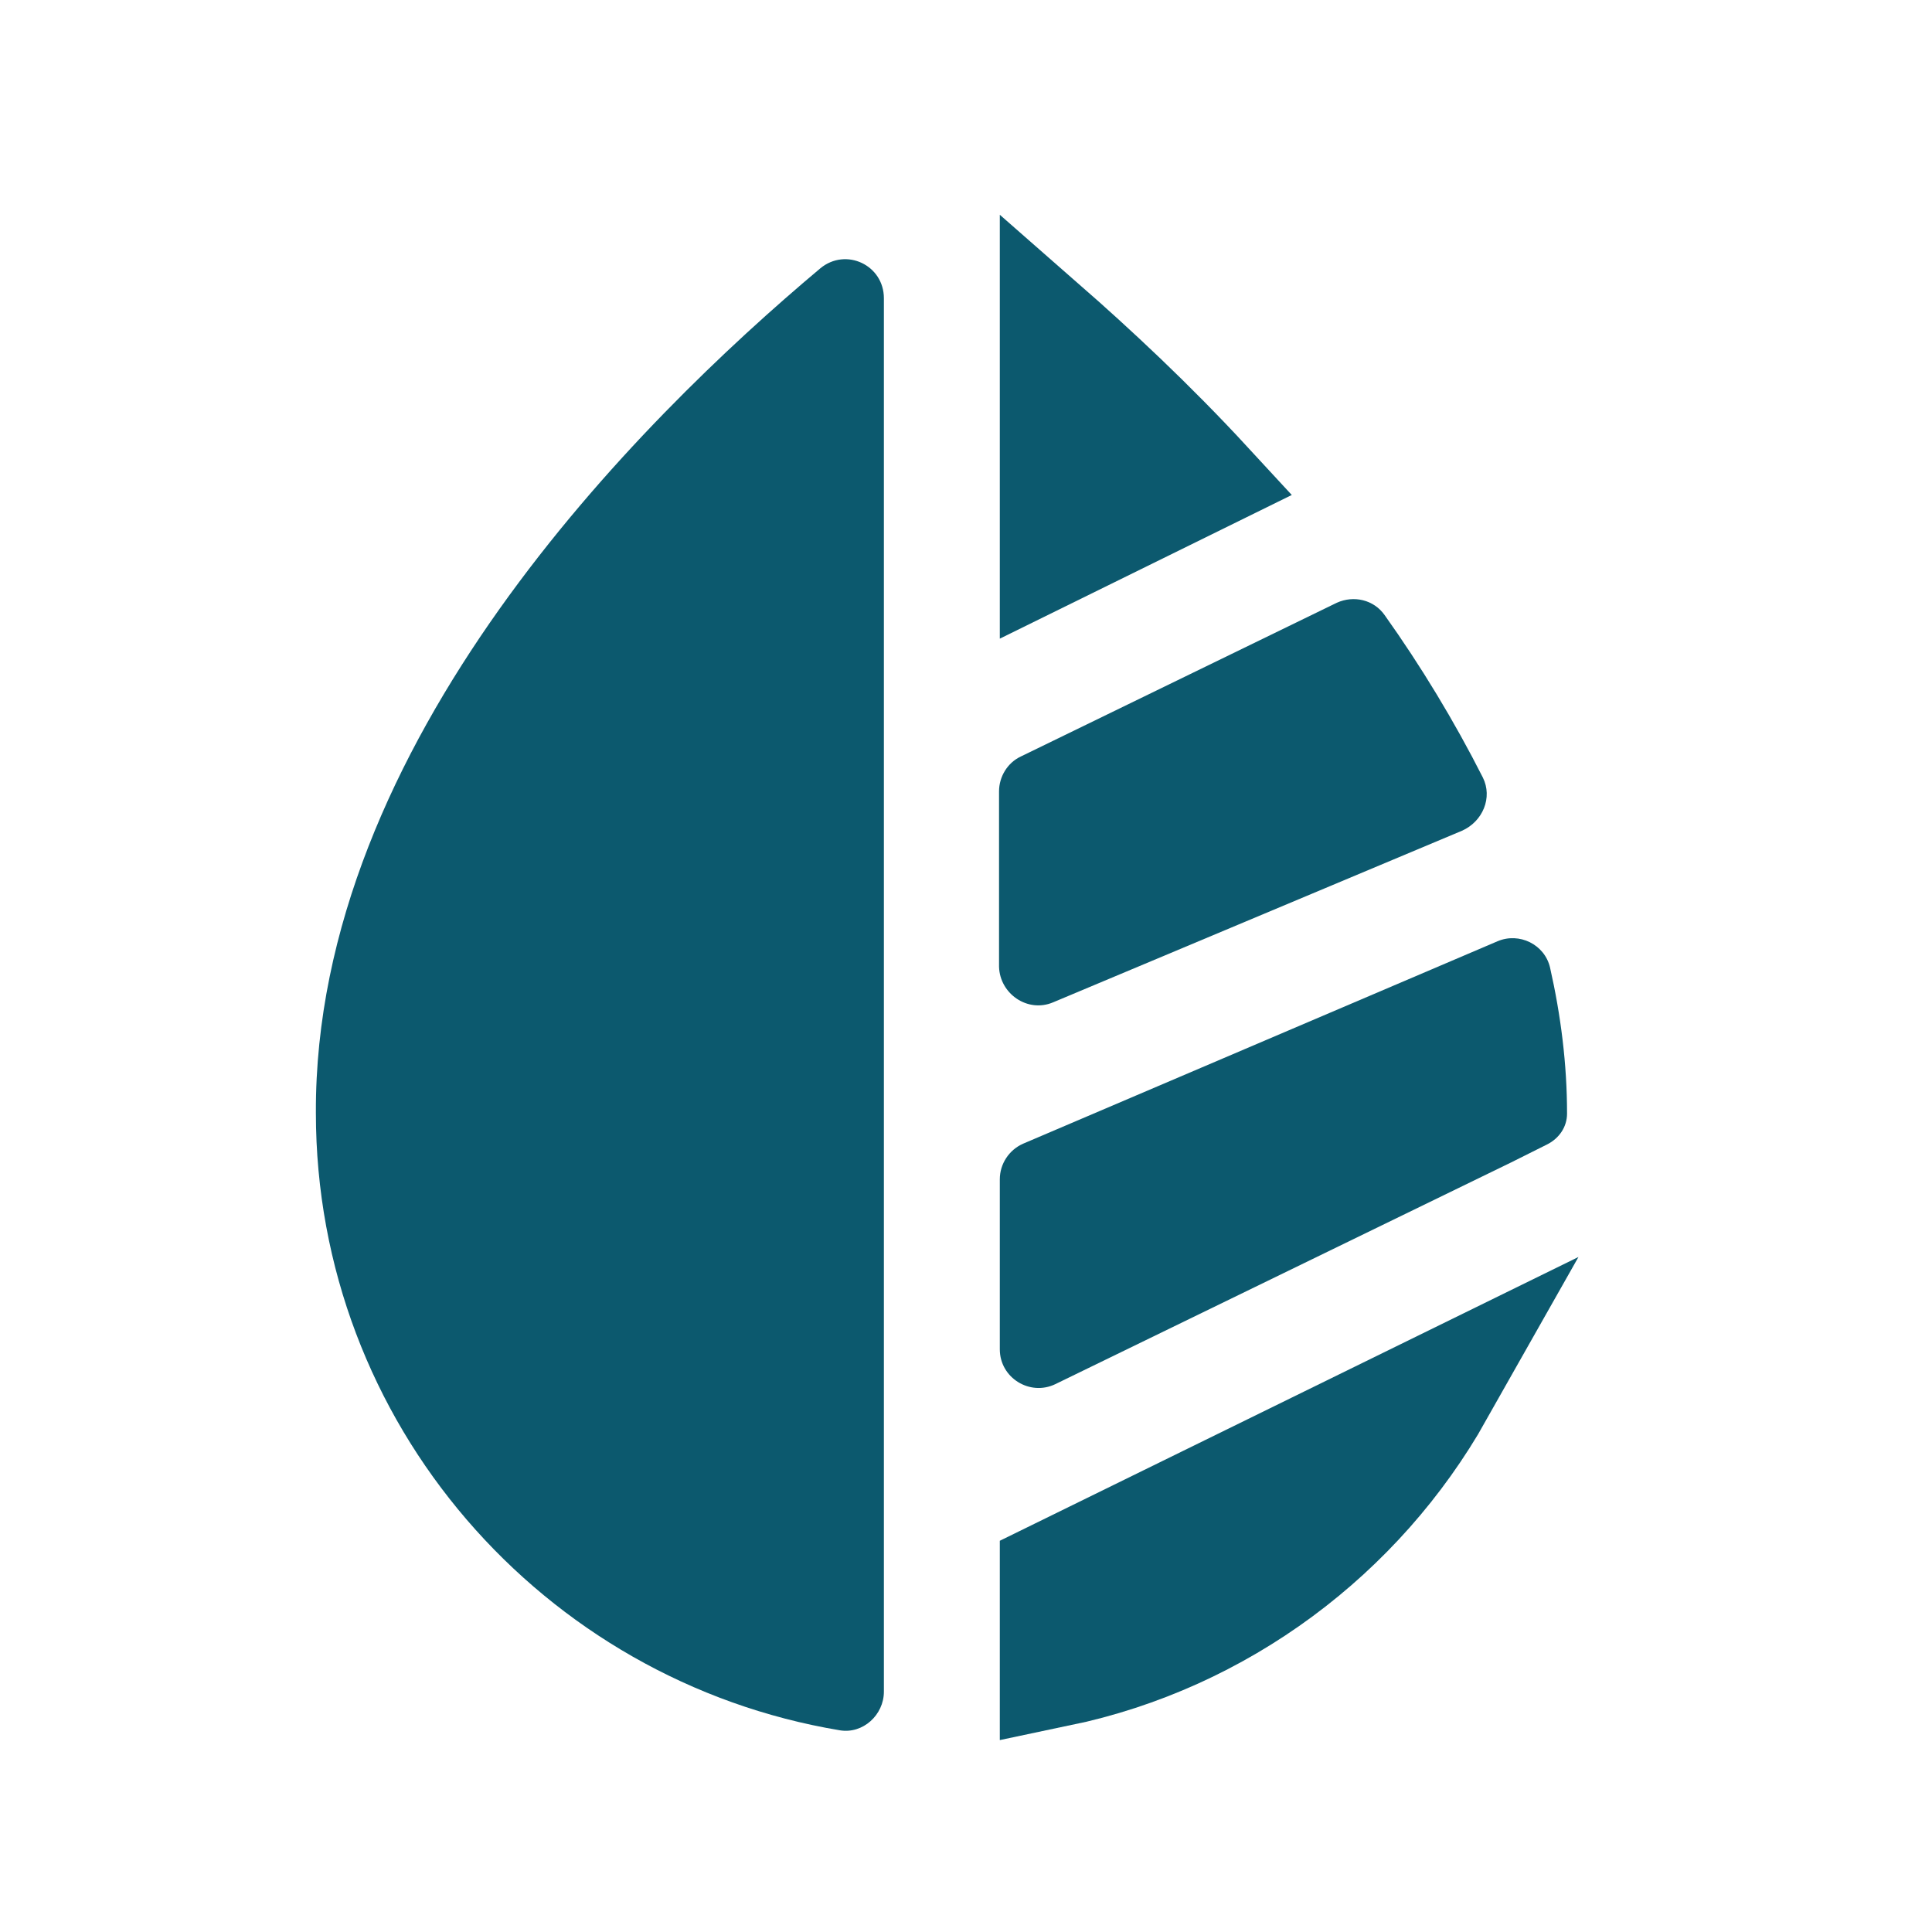 <svg width="20" height="20" viewBox="0 0 20 20" fill="none" xmlns="http://www.w3.org/2000/svg">
<path d="M10.85 3.326C11.358 3.771 11.956 4.326 12.551 4.971L10.85 5.808V3.326Z" fill="#0C596E" stroke="#0C596E"/>
<path d="M10.95 17.275V16.324L14.865 14.404C14.046 15.854 12.625 16.925 10.95 17.275Z" fill="#0C596E" stroke="#0C596E" stroke-width="1.2"/>
<path d="M9.15 3.088C9.15 2.744 8.758 2.56 8.494 2.776C6.606 4.36 3.254 7.696 3.27 11.52C3.27 14.736 5.622 17.4 8.694 17.912C8.934 17.952 9.15 17.752 9.15 17.512V3.088Z" fill="#0C596E"/>
<path d="M10.902 10.376L15.134 8.6C15.35 8.504 15.454 8.256 15.35 8.048C15.054 7.464 14.71 6.896 14.334 6.368C14.222 6.208 14.014 6.16 13.838 6.24L10.566 7.832C10.43 7.896 10.342 8.04 10.342 8.192V10.008C10.35 10.288 10.638 10.488 10.902 10.376Z" fill="#0C596E"/>
<path d="M16.014 11.848C16.142 11.784 16.222 11.664 16.222 11.528C16.222 11.016 16.158 10.512 16.046 10.016C15.99 9.776 15.726 9.648 15.502 9.744L10.59 11.84C10.446 11.904 10.35 12.048 10.35 12.208V13.968C10.35 14.264 10.662 14.456 10.926 14.328L15.646 12.032L16.014 11.848Z" fill="#0C596E"/>
</svg>
